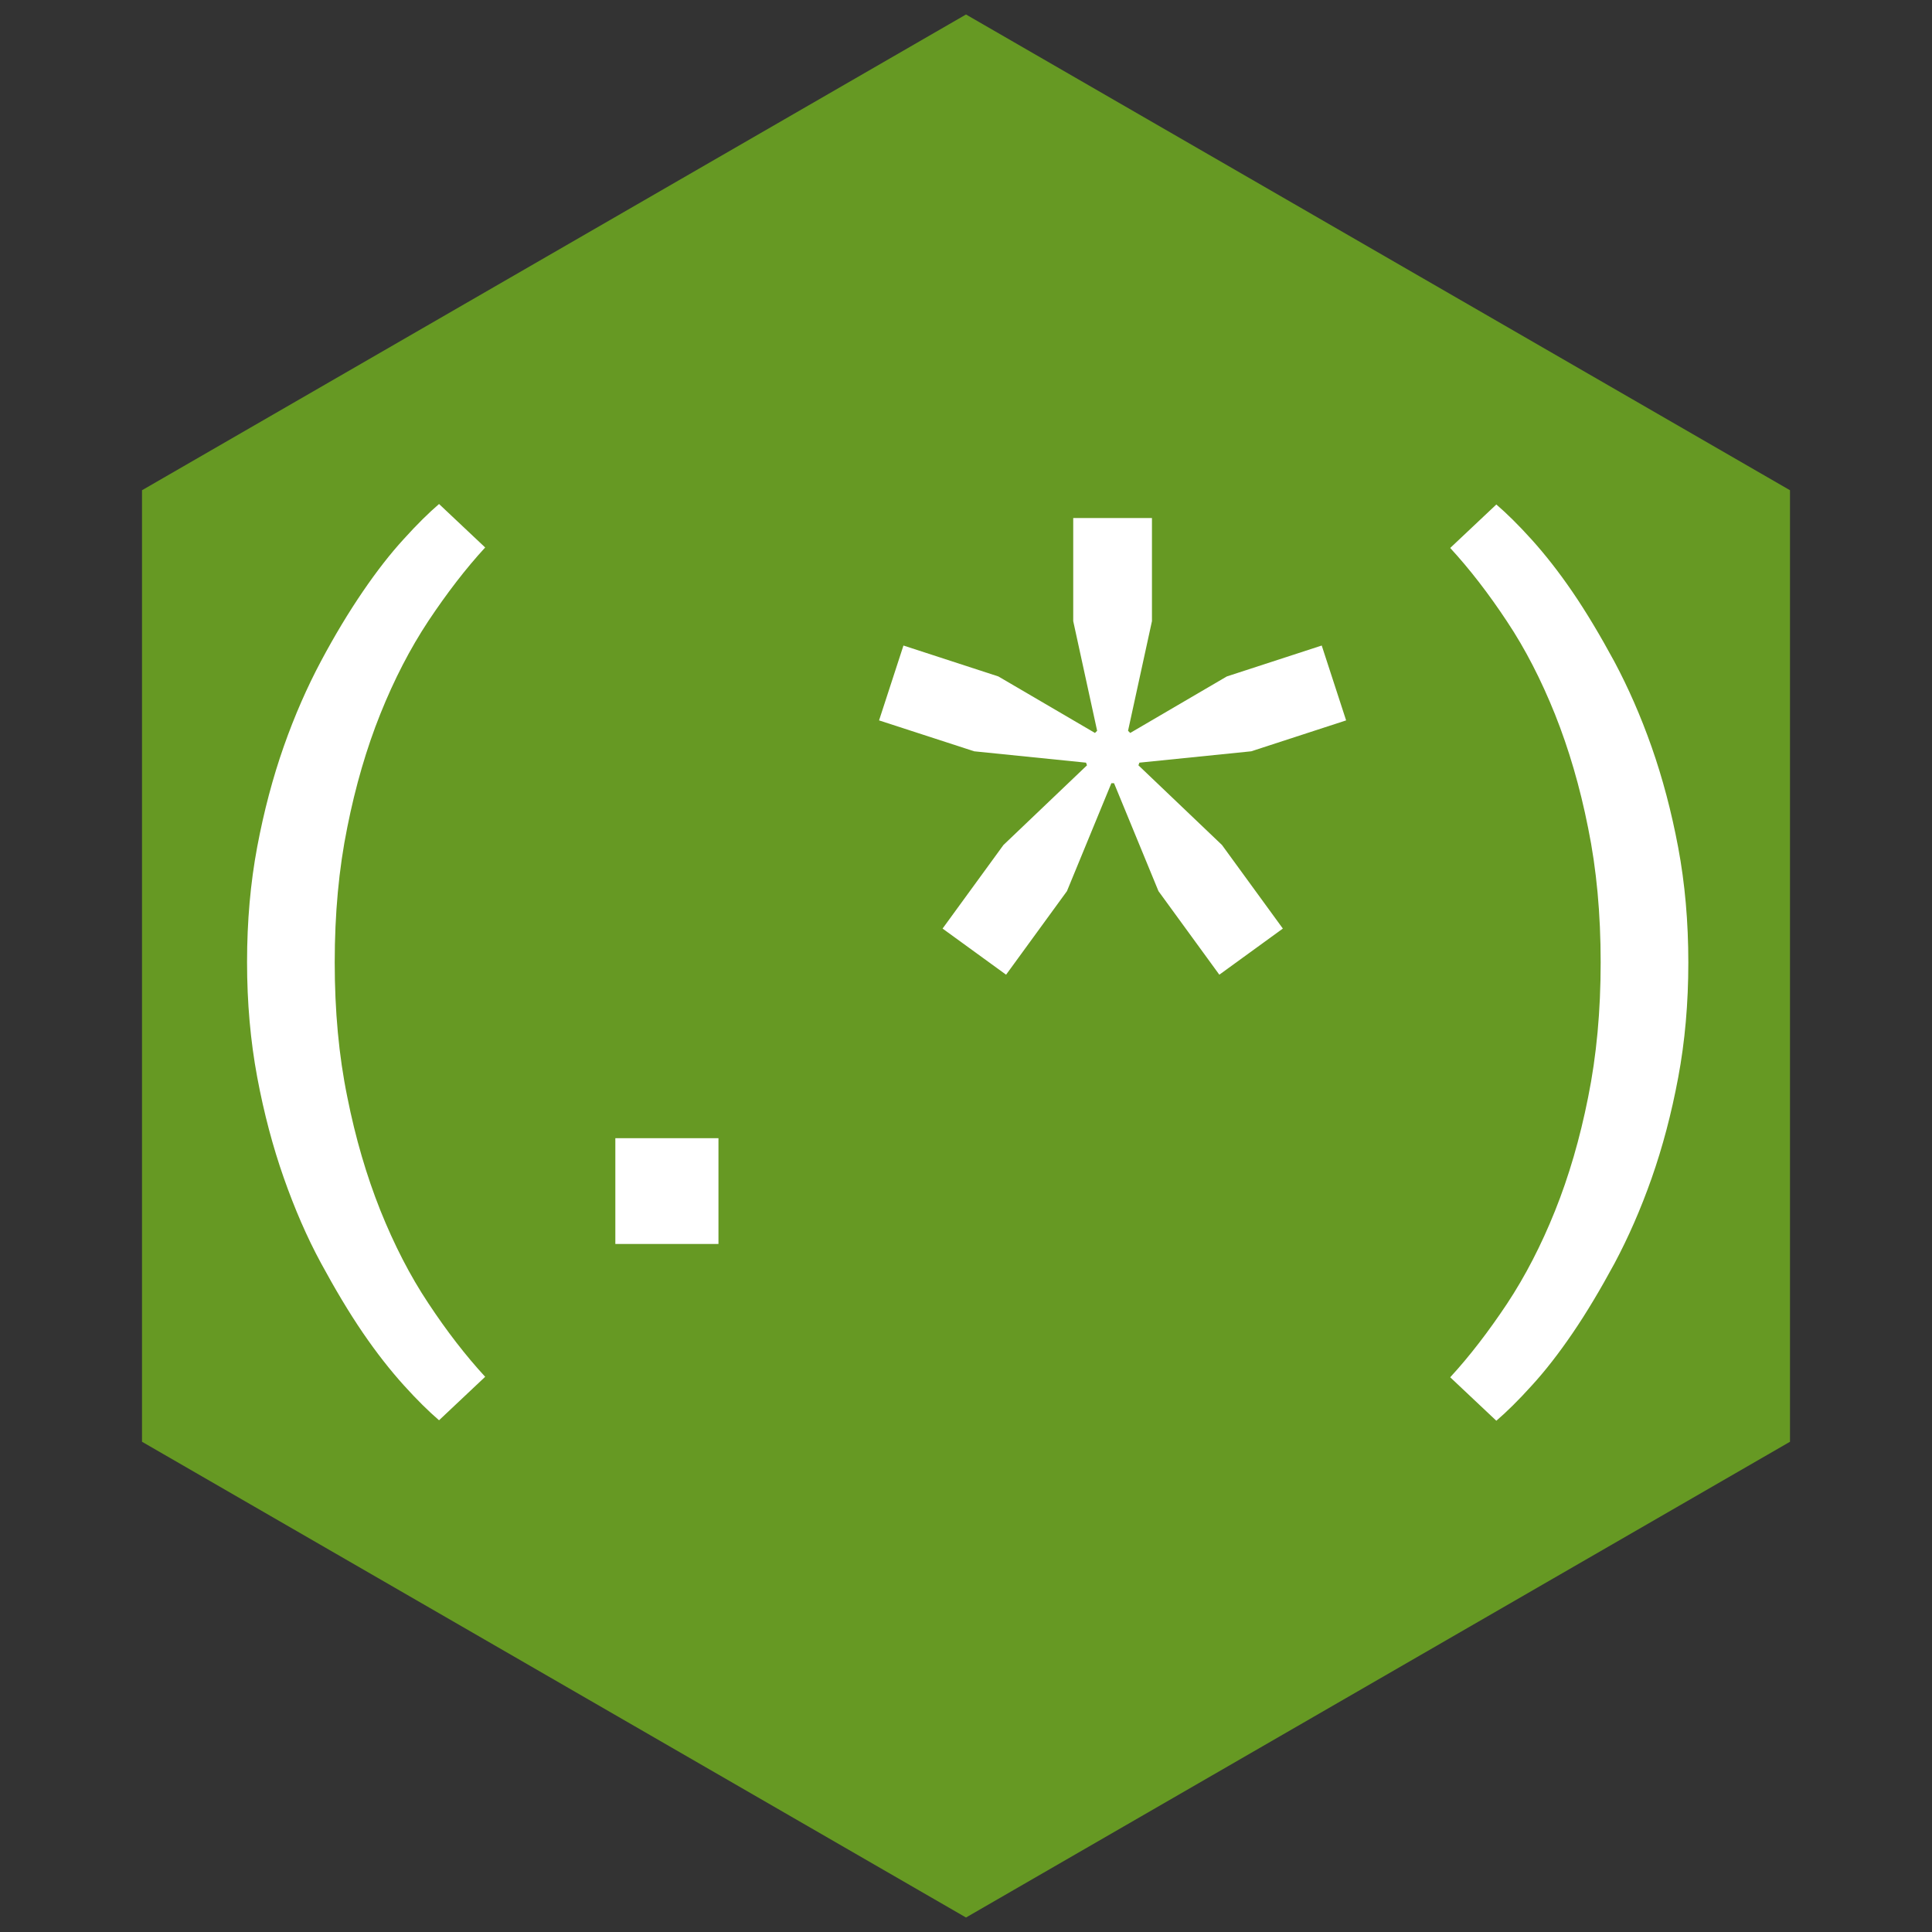 <?xml version="1.0" encoding="utf-8"?>
<!-- Generator: Adobe Illustrator 28.0.0, SVG Export Plug-In . SVG Version: 6.00 Build 0)  -->
<svg version="1.1" id="Layer_1" xmlns="http://www.w3.org/2000/svg" xmlns:xlink="http://www.w3.org/1999/xlink" x="0px" y="0px"
	 viewBox="0 0 800 800" style="enable-background:new 0 0 800 800;" xml:space="preserve">
<rect x="0" y="0" width="800" height="800" fill="#333333" stroke="none"/>
<style type="text/css">
	.st0{fill:#669923;}
	.st1{fill:#FFFFFF;}
</style>
<polygon class="st0" points="58.8,203 58.8,597 400,794 741.2,597 741.2,203 400,6 "/>
<g>
	<path class="st1" d="M138.6,398.5c0,20.1,1.7,38.6,5.2,55.7c3.4,17.1,8,32.7,13.7,47c5.7,14.2,12.3,27.1,19.9,38.5
		c7.6,11.5,15.4,21.6,23.5,30.4l-19.1,18c-4.2-3.6-9.1-8.4-14.6-14.5c-5.5-6.1-11.2-13.3-17-21.8c-5.8-8.5-11.5-18.1-17.3-28.8
		c-5.8-10.7-10.9-22.5-15.4-35.3c-4.5-12.8-8.2-26.7-11-41.7c-2.8-15-4.2-30.9-4.2-47.6c0-16.9,1.4-32.8,4.2-47.7
		c2.8-14.9,6.5-28.8,11-41.6c4.5-12.8,9.7-24.6,15.4-35.3c5.7-10.7,11.5-20.3,17.3-28.8c5.8-8.5,11.4-15.7,17-21.8
		c5.5-6.1,10.4-10.9,14.6-14.5l19.1,18c-8.1,8.8-15.9,19-23.5,30.4c-7.6,11.5-14.2,24.3-19.9,38.5c-5.7,14.2-10.3,29.9-13.7,47
		C140.3,359.8,138.6,378.4,138.6,398.5z"/>
	<path class="st1" d="M254.8,515.1v-43.8h42.7v43.8H254.8z"/>
	<path class="st1" d="M461.3,324.3h-1.1l-18.4,44.7l-25.2,34.6l-26.3-19.1l25.2-34.6l34.6-33l-0.4-1.1l-46.3-4.7L364,298.3l10.1-31
		l39.3,12.8l40,23.4l0.9-0.9l-9.9-45.4v-42.7H477v42.7l-9.9,45.4l0.9,0.9l40-23.4l39.3-12.8l10.1,31l-39.3,12.8l-46.3,4.7l-0.4,1.1
		l34.6,33l25.2,34.6l-26.3,19.1l-25.2-34.6L461.3,324.3z"/>
	<path class="st1" d="M662.8,398.5c0-20.1-1.7-38.6-5.2-55.7c-3.4-17.1-8-32.7-13.7-47c-5.7-14.2-12.3-27.1-19.9-38.5
		c-7.6-11.5-15.4-21.6-23.5-30.4l19.1-18c4.2,3.6,9.1,8.4,14.6,14.5c5.5,6.1,11.2,13.3,17,21.8c5.8,8.5,11.5,18.1,17.3,28.8
		c5.7,10.7,10.9,22.5,15.4,35.3c4.5,12.8,8.2,26.7,11,41.6c2.8,14.9,4.2,30.8,4.2,47.7c0,16.8-1.4,32.7-4.2,47.6
		c-2.8,15-6.5,28.9-11,41.7c-4.5,12.8-9.7,24.6-15.4,35.3c-5.8,10.7-11.5,20.3-17.3,28.8c-5.8,8.5-11.4,15.7-17,21.8
		c-5.5,6.1-10.4,10.9-14.6,14.5l-19.1-18c8.1-8.8,15.9-19,23.5-30.4c7.6-11.5,14.2-24.3,19.9-38.5c5.7-14.2,10.3-29.9,13.7-47
		C661.1,437.1,662.8,418.6,662.8,398.5z"/>
</g>
</svg>
